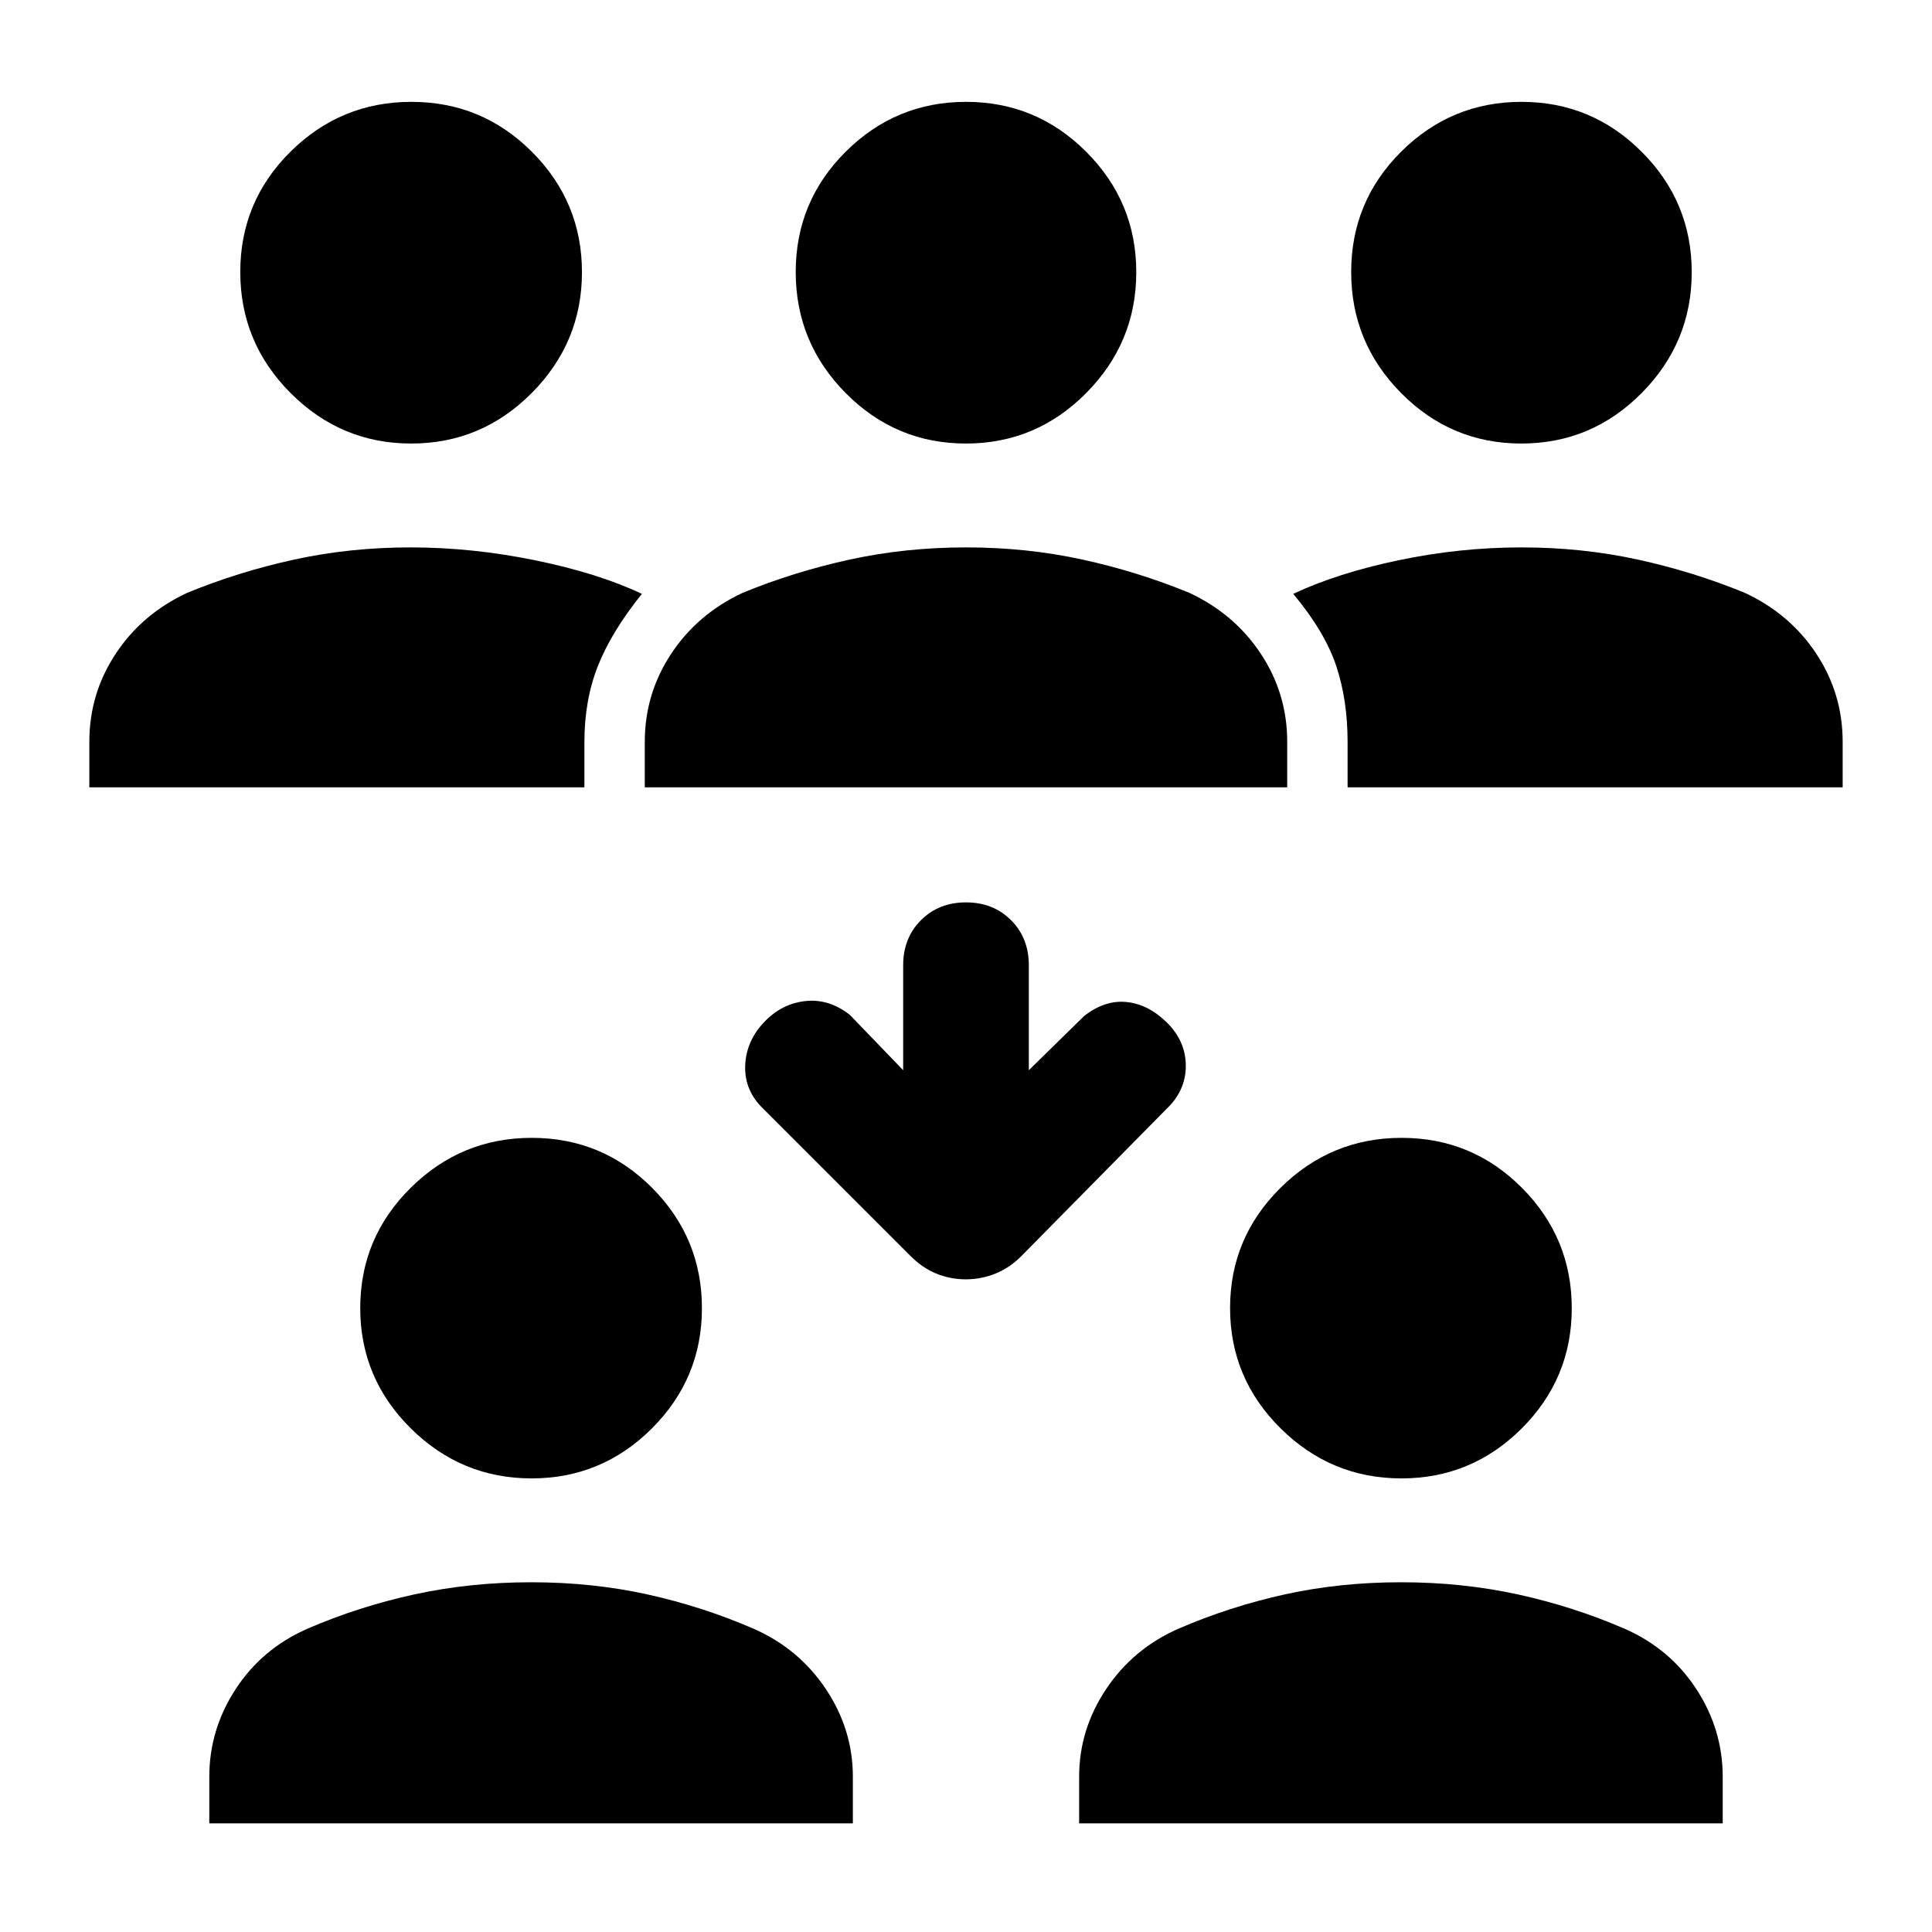 <svg xmlns="http://www.w3.org/2000/svg" width="48" height="48" viewBox="0 96 960 960"><path d="M755.962 316.391q-34.917 0-59.744-25.076-24.826-25.075-24.826-60.158 0-35.082 24.866-59.816 24.865-24.734 59.783-24.734 34.917 0 59.743 24.866 24.827 24.865 24.827 59.783 0 34.917-24.866 60.026-24.865 25.109-59.783 25.109Zm-86.353 170.827v-22.609q0-20.739-5.652-37.718-5.652-16.978-21.348-35.804 21.696-10.261 52.218-16.675 30.522-6.413 61.174-6.413 30.05 0 57.689 6.022 27.64 6.022 53.268 16.544 22.502 10.479 35.577 30.308 13.076 19.828 13.076 43.736v22.609H669.609ZM204.34 316.391q-34.918 0-59.934-25.076-25.017-25.075-25.017-60.158 0-35.082 24.983-59.816 24.984-24.734 60.066-24.734 35.083 0 59.909 24.866 24.826 24.865 24.826 59.783 0 34.917-24.958 60.026t-59.875 25.109ZM44.39 487.218v-22.609q0-23.908 13.075-43.736 13.075-19.829 35.577-30.308 25.628-10.522 53.268-16.544 27.639-6.022 57.689-6.022 30.652 0 61.957 6.413 31.304 6.414 53 16.675-15.13 18.826-21.848 35.804-6.717 16.979-6.717 37.718v22.609H44.389Zm435.57-170.827q-34.918 0-59.744-25.076-24.826-25.075-24.826-60.158 0-35.082 24.865-59.816 24.866-24.734 59.783-24.734 34.918 0 59.744 24.866 24.826 24.865 24.826 59.783 0 34.917-24.865 60.026-24.866 25.109-59.783 25.109ZM320.39 487.218v-22.609q0-23.908 13.104-43.736 13.104-19.829 35.548-30.308 25.644-10.522 53.299-16.544t57.722-6.022q30.066 0 57.678 6.022t53.215 16.544q22.444 10.479 35.548 30.308 13.104 19.828 13.104 43.736v22.609H320.391Zm375.962 343.391q-34.918 0-60.026-24.865-25.109-24.866-25.109-59.783 0-34.918 25.075-59.744 25.076-24.826 60.158-24.826 35.083 0 59.817 24.865Q781 711.122 781 746.039q0 34.918-24.865 59.744-24.866 24.826-59.783 24.826ZM536.218 1002v-23.173q0-23.413 13.386-43.489 13.387-20.076 35.831-29.99 25.644-11.087 53.016-17.108 27.373-6.022 57.722-6.022 30.35 0 57.962 6.022 27.612 6.021 53.214 17.108 22.502 9.914 35.577 29.99t13.075 43.489V1002H536.218ZM264.134 830.609q-34.918 0-60.026-24.865-25.109-24.866-25.109-59.783 0-34.918 25.075-59.744 25.076-24.826 60.158-24.826 35.083 0 59.817 24.865 24.733 24.866 24.733 59.783 0 34.918-24.865 59.744-24.866 24.826-59.783 24.826ZM103.999 1002v-23.173q0-23.413 13.075-43.489 13.075-20.076 35.577-29.99 25.643-11.087 53.299-17.108 27.655-6.022 58.004-6.022 30.35 0 57.679 6.022 27.329 6.021 52.932 17.108 22.444 9.914 35.831 29.99 13.386 20.076 13.386 43.489V1002H103.999Zm375.868-270.304q-7.717 0-14.731-2.899-7.015-2.899-12.919-8.927l-72.739-72.739q-9.696-9.13-9.196-21.739t10.196-22.305q8.565-8.565 20.044-9.696 11.478-1.13 21.739 6.87l26.521 27.521v-52.173q0-13.527 8.848-22.372 8.849-8.846 22.381-8.846 13.533 0 22.37 8.846 8.837 8.845 8.837 22.372v52.173l27.521-26.956q10.261-8 20.957-6.935 10.695 1.066 19.826 9.914 9.696 9.413 9.696 21.804 0 12.392-9.696 21.522l-71.739 72.739q-5.904 6.028-13.052 8.927t-14.864 2.899Z"/></svg>